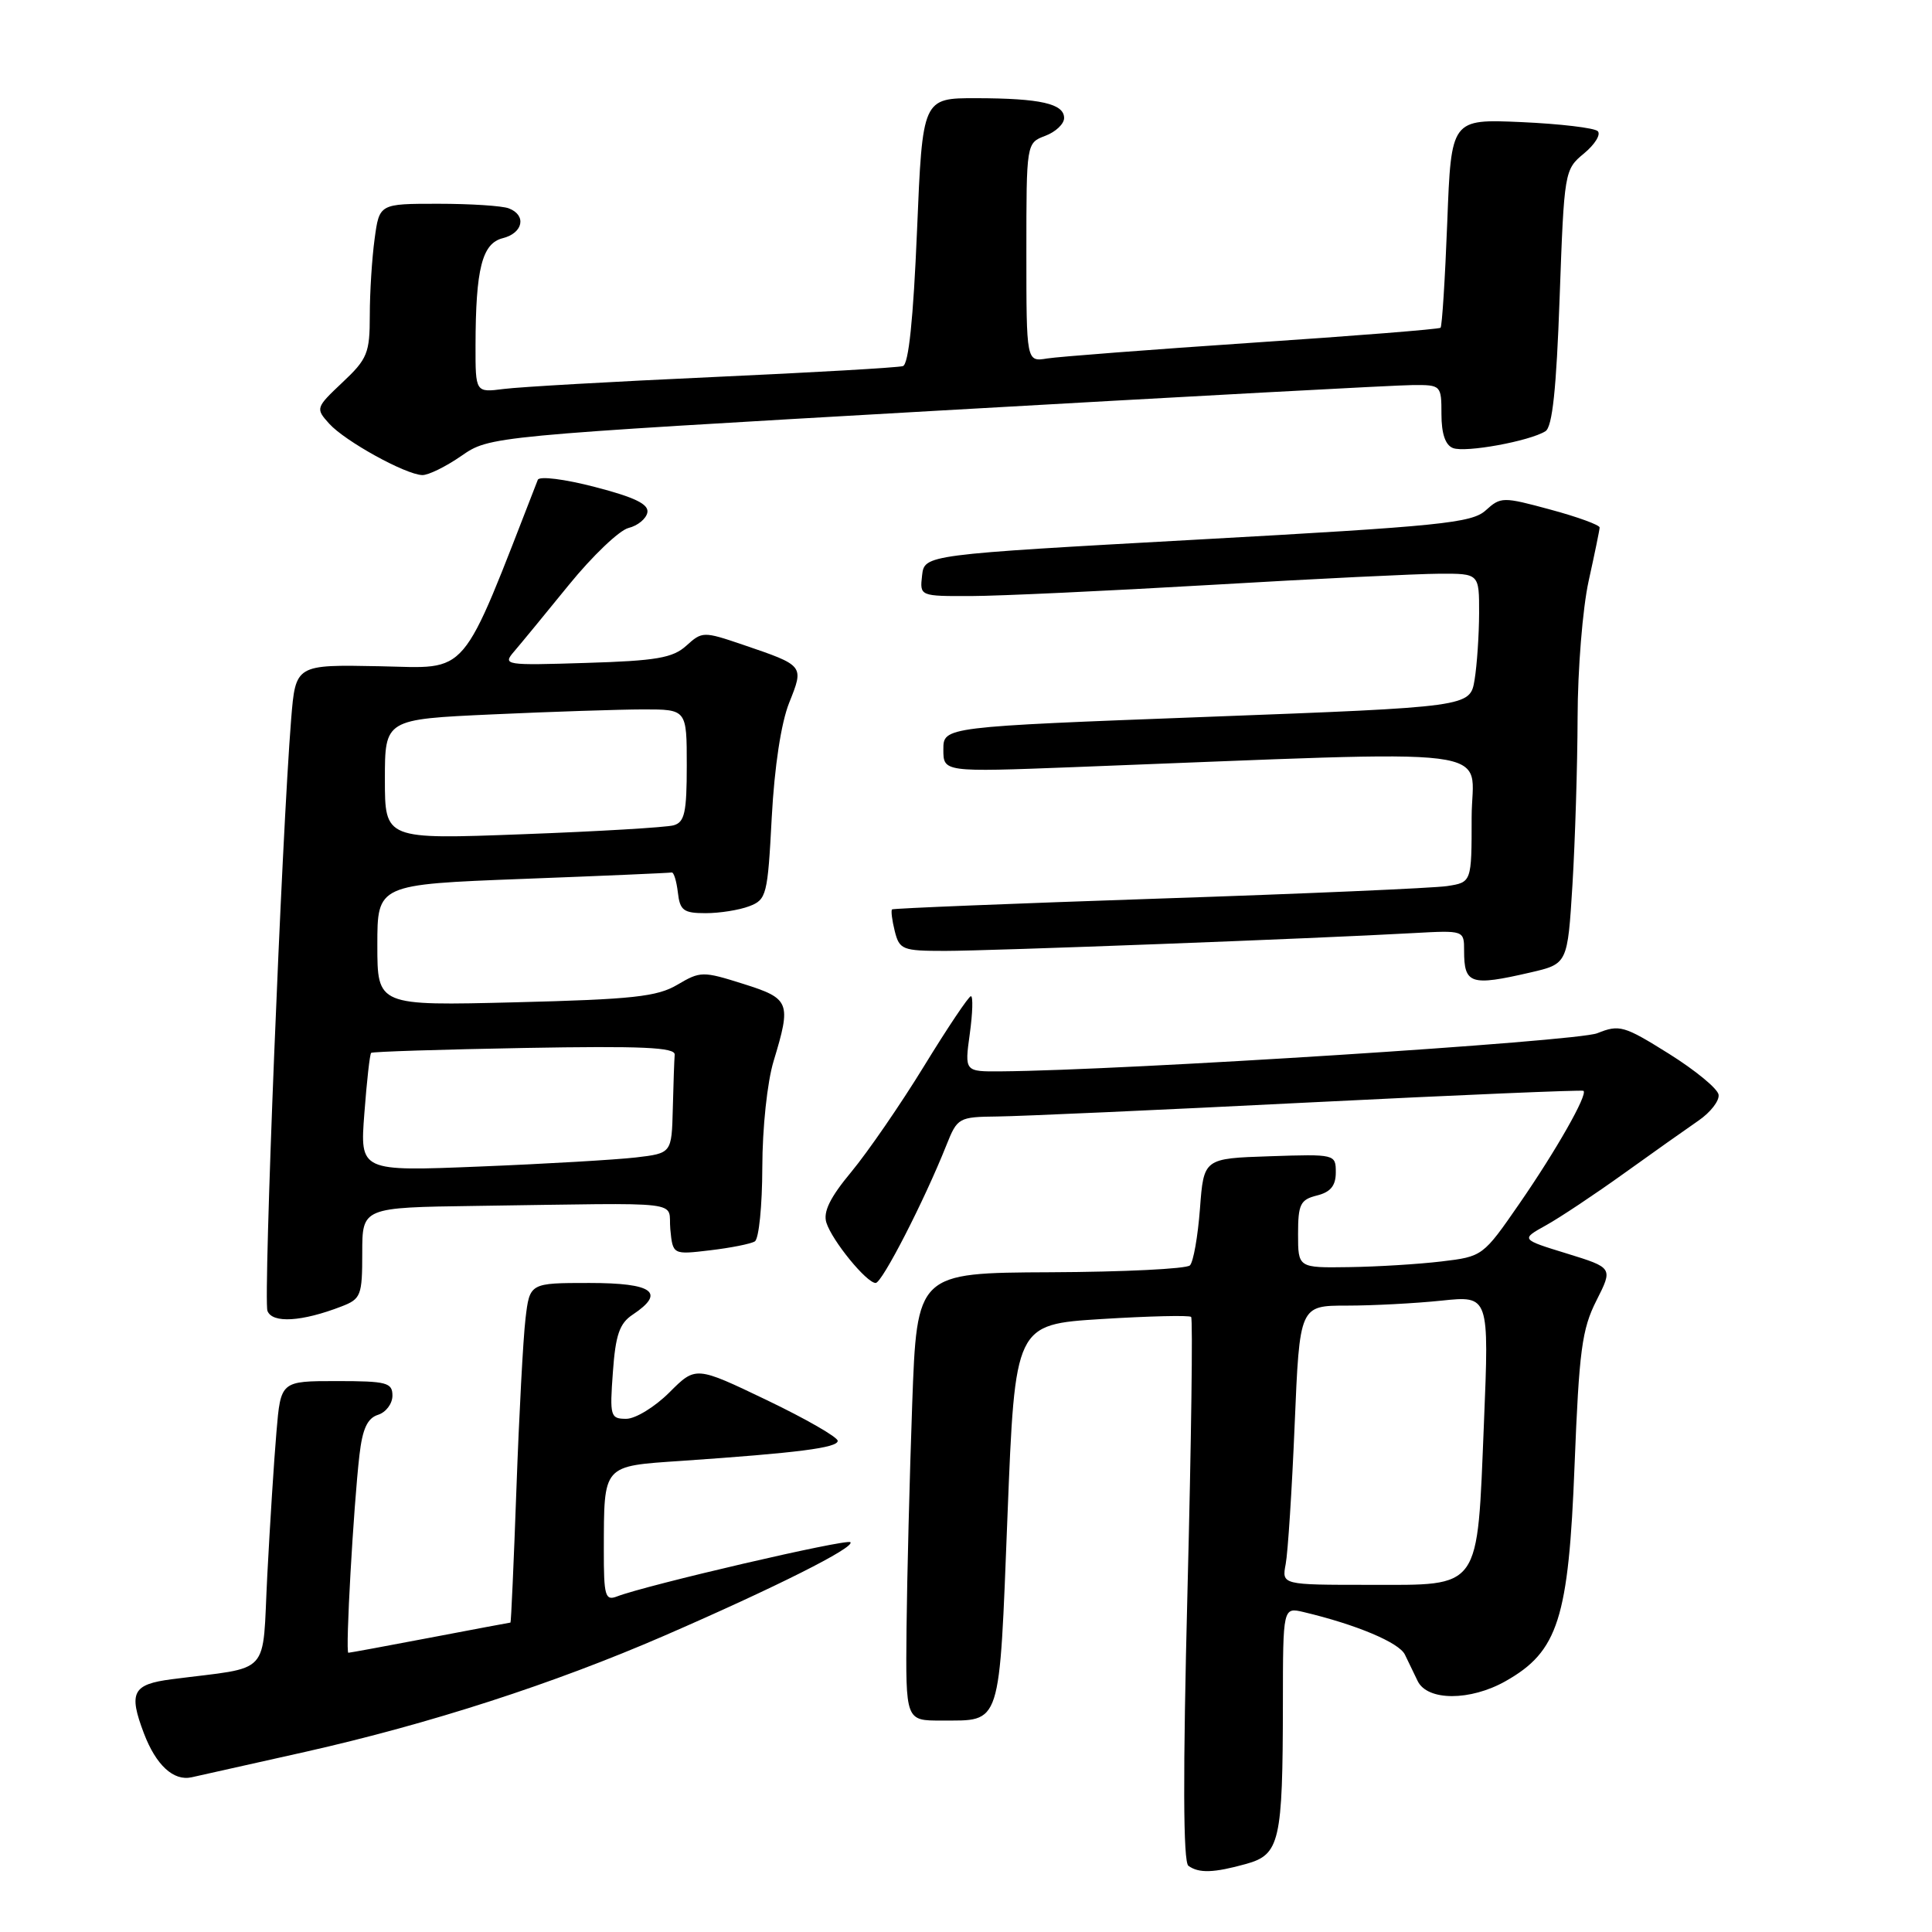 <?xml version="1.0" encoding="UTF-8" standalone="no"?>
<!DOCTYPE svg PUBLIC "-//W3C//DTD SVG 1.1//EN" "http://www.w3.org/Graphics/SVG/1.1/DTD/svg11.dtd" >
<svg xmlns="http://www.w3.org/2000/svg" xmlns:xlink="http://www.w3.org/1999/xlink" version="1.1" viewBox="0 0 256 256">
 <g >
 <path fill="currentColor"
d=" M 165.12 246.98 C 169.58 245.74 169.97 244.03 169.99 225.73 C 170.00 212.96 170.00 212.96 172.75 213.61 C 179.70 215.26 185.40 217.65 186.16 219.25 C 186.62 220.21 187.38 221.79 187.85 222.75 C 189.14 225.40 194.81 225.41 199.50 222.76 C 206.46 218.83 207.85 214.49 208.64 194.10 C 209.24 178.97 209.61 176.13 211.53 172.34 C 213.73 167.99 213.73 167.99 207.62 166.10 C 201.50 164.22 201.50 164.22 204.85 162.36 C 206.69 161.34 211.33 158.25 215.16 155.50 C 218.99 152.75 223.44 149.60 225.04 148.50 C 226.65 147.40 227.85 145.85 227.72 145.05 C 227.60 144.25 224.63 141.81 221.13 139.62 C 215.18 135.90 214.58 135.73 211.64 136.91 C 208.93 138.00 149.00 141.83 132.66 141.96 C 127.81 142.00 127.81 142.00 128.50 137.00 C 128.88 134.25 128.95 132.00 128.65 132.00 C 128.36 132.00 125.57 136.16 122.45 141.25 C 119.33 146.34 114.99 152.64 112.82 155.26 C 109.98 158.67 109.05 160.58 109.50 162.01 C 110.27 164.42 114.83 170.00 116.03 170.00 C 116.88 170.00 122.47 159.11 125.40 151.75 C 126.86 148.09 127.02 148.00 132.20 147.94 C 135.11 147.91 153.70 147.08 173.50 146.08 C 193.30 145.09 209.64 144.40 209.82 144.54 C 210.41 145.03 206.20 152.44 201.32 159.50 C 196.51 166.46 196.45 166.50 190.99 167.15 C 187.97 167.51 182.46 167.85 178.75 167.90 C 172.00 168.00 172.00 168.00 172.00 163.52 C 172.00 159.57 172.30 158.96 174.50 158.41 C 176.31 157.96 177.00 157.11 177.00 155.35 C 177.00 152.94 176.93 152.92 168.25 153.21 C 159.50 153.50 159.50 153.50 159.00 160.17 C 158.72 163.84 158.13 167.21 157.67 167.67 C 157.21 168.13 148.88 168.54 139.17 168.58 C 121.50 168.66 121.50 168.66 120.87 186.08 C 120.53 195.66 120.19 209.01 120.12 215.75 C 120.00 228.00 120.00 228.00 124.75 227.98 C 132.76 227.96 132.38 229.13 133.50 200.79 C 134.50 175.50 134.50 175.50 145.95 174.78 C 152.25 174.39 157.60 174.26 157.83 174.50 C 158.07 174.73 157.85 191.03 157.35 210.71 C 156.73 235.15 156.77 246.73 157.47 247.23 C 158.87 248.24 160.84 248.17 165.12 246.98 Z  M 40.50 232.12 C 56.99 228.40 73.34 223.11 88.00 216.75 C 102.73 210.35 113.35 205.02 112.68 204.35 C 112.20 203.86 85.61 210.04 81.75 211.54 C 80.19 212.14 80.00 211.48 80.01 205.36 C 80.04 193.99 79.77 194.29 90.34 193.57 C 105.77 192.51 111.00 191.84 111.00 190.92 C 111.00 190.43 106.77 188.00 101.60 185.52 C 92.19 181.01 92.19 181.01 88.70 184.50 C 86.77 186.43 84.20 188.00 82.98 188.00 C 80.88 188.00 80.78 187.67 81.21 181.82 C 81.56 176.88 82.09 175.35 83.83 174.20 C 88.25 171.26 86.54 170.00 78.09 170.00 C 70.19 170.00 70.19 170.00 69.63 174.75 C 69.32 177.36 68.78 187.49 68.43 197.25 C 68.08 207.01 67.72 215.00 67.64 215.00 C 67.56 215.00 62.77 215.90 57.00 217.00 C 51.23 218.10 46.35 219.00 46.16 219.00 C 45.74 219.00 46.84 199.59 47.63 192.79 C 48.03 189.33 48.68 187.92 50.09 187.47 C 51.14 187.14 52.00 186.00 52.00 184.93 C 52.00 183.20 51.25 183.00 44.60 183.00 C 37.20 183.00 37.20 183.00 36.63 189.75 C 36.31 193.46 35.77 201.98 35.42 208.68 C 34.71 222.36 36.16 220.77 22.75 222.51 C 17.56 223.18 17.01 224.26 19.07 229.68 C 20.67 233.89 22.99 236.03 25.39 235.50 C 26.55 235.25 33.35 233.72 40.50 232.12 Z  M 45.25 173.11 C 47.83 172.12 48.00 171.67 48.00 166.02 C 48.00 160.00 48.00 160.00 63.00 159.79 C 91.60 159.39 88.45 159.01 88.82 162.88 C 89.15 166.26 89.15 166.26 94.10 165.67 C 96.82 165.35 99.49 164.82 100.02 164.49 C 100.56 164.15 101.00 159.75 101.01 154.69 C 101.02 149.45 101.66 143.39 102.51 140.59 C 104.87 132.80 104.68 132.32 98.46 130.36 C 93.13 128.68 92.81 128.68 89.76 130.48 C 87.08 132.07 83.84 132.42 68.30 132.81 C 50.00 133.27 50.00 133.27 50.00 125.23 C 50.00 117.20 50.00 117.20 69.25 116.46 C 79.84 116.06 88.72 115.67 89.00 115.61 C 89.28 115.55 89.64 116.74 89.82 118.25 C 90.09 120.64 90.57 121.00 93.50 121.00 C 95.35 121.00 97.95 120.59 99.28 120.08 C 101.57 119.21 101.72 118.62 102.26 108.31 C 102.62 101.59 103.50 95.80 104.57 93.12 C 106.55 88.16 106.59 88.21 98.44 85.43 C 93.20 83.65 93.04 83.66 90.94 85.56 C 89.15 87.18 86.98 87.56 77.66 87.84 C 66.91 88.18 66.57 88.13 68.11 86.34 C 68.98 85.33 72.25 81.35 75.38 77.50 C 78.51 73.65 82.07 70.26 83.28 69.96 C 84.50 69.66 85.62 68.74 85.78 67.91 C 85.99 66.81 84.12 65.90 78.84 64.53 C 74.81 63.48 71.46 63.06 71.26 63.58 C 60.86 90.27 62.35 88.52 50.29 88.28 C 39.17 88.06 39.17 88.06 38.58 95.28 C 37.34 110.69 34.87 172.23 35.44 173.70 C 36.08 175.38 40.00 175.14 45.25 173.11 Z  M 202.78 128.86 C 207.71 127.72 207.71 127.72 208.36 117.21 C 208.71 111.42 209.02 101.47 209.04 95.09 C 209.05 88.72 209.71 80.58 210.50 77.00 C 211.29 73.42 211.95 70.23 211.96 69.90 C 211.98 69.57 209.06 68.50 205.46 67.53 C 199.13 65.81 198.86 65.82 196.86 67.63 C 195.02 69.30 190.88 69.72 158.65 71.50 C 122.50 73.50 122.50 73.50 122.18 76.25 C 121.87 79.00 121.87 79.00 128.68 78.98 C 132.43 78.97 146.75 78.30 160.50 77.50 C 174.25 76.69 187.86 76.03 190.75 76.02 C 196.00 76.00 196.00 76.00 195.99 81.25 C 195.98 84.14 195.71 88.11 195.39 90.08 C 194.79 93.67 194.79 93.67 159.90 94.99 C 125.00 96.31 125.00 96.31 125.00 99.31 C 125.00 102.31 125.00 102.31 142.25 101.65 C 200.75 99.41 195.00 98.68 195.00 108.30 C 195.00 116.91 195.00 116.91 191.75 117.41 C 189.96 117.68 172.75 118.43 153.50 119.07 C 134.25 119.72 118.37 120.36 118.20 120.50 C 118.04 120.65 118.20 121.94 118.56 123.38 C 119.18 125.84 119.58 126.00 125.22 126.00 C 131.20 126.00 174.45 124.36 187.25 123.64 C 194.00 123.27 194.00 123.27 194.00 125.97 C 194.00 130.41 194.85 130.69 202.78 128.86 Z  M 61.13 60.41 C 64.88 57.81 64.88 57.81 124.19 54.42 C 156.81 52.56 185.19 51.02 187.25 51.02 C 190.94 51.00 191.00 51.06 191.00 54.89 C 191.00 57.47 191.52 58.99 192.53 59.37 C 194.18 60.01 202.66 58.46 204.78 57.14 C 205.70 56.57 206.23 51.54 206.66 39.42 C 207.26 22.71 207.30 22.47 209.88 20.34 C 211.32 19.15 212.15 17.82 211.71 17.38 C 211.28 16.95 206.73 16.41 201.61 16.18 C 192.29 15.77 192.29 15.77 191.77 29.43 C 191.48 36.94 191.08 43.24 190.88 43.43 C 190.67 43.62 179.47 44.51 166.00 45.41 C 152.53 46.32 140.26 47.26 138.75 47.50 C 136.00 47.95 136.00 47.95 136.00 33.45 C 136.00 18.95 136.00 18.95 138.50 18.00 C 139.88 17.48 141.00 16.42 141.00 15.64 C 141.00 13.74 137.87 13.03 129.37 13.01 C 122.24 13.00 122.24 13.00 121.51 30.57 C 121.02 42.26 120.40 48.27 119.64 48.51 C 119.01 48.71 107.70 49.36 94.50 49.96 C 81.30 50.56 68.81 51.27 66.75 51.54 C 63.00 52.02 63.00 52.02 63.01 45.76 C 63.03 35.59 63.88 32.25 66.62 31.56 C 69.32 30.88 69.80 28.52 67.42 27.61 C 66.55 27.27 62.33 27.00 58.05 27.00 C 50.27 27.00 50.27 27.00 49.64 31.64 C 49.29 34.19 49.00 38.75 49.00 41.77 C 49.00 46.79 48.69 47.56 45.38 50.67 C 41.82 54.03 41.80 54.12 43.63 56.15 C 45.72 58.46 53.72 62.88 55.95 62.95 C 56.74 62.98 59.08 61.83 61.13 60.41 Z  M 170.36 207.25 C 170.65 205.74 171.19 197.41 171.55 188.75 C 172.21 173.00 172.21 173.00 178.46 173.00 C 181.90 173.00 187.55 172.70 191.01 172.34 C 197.32 171.68 197.32 171.68 196.63 188.56 C 195.71 210.93 196.37 210.00 181.40 210.00 C 169.84 210.00 169.84 210.00 170.36 207.25 Z  M 48.28 147.52 C 48.60 143.28 49.00 139.67 49.18 139.51 C 49.36 139.35 58.50 139.06 69.50 138.86 C 85.06 138.58 89.48 138.78 89.40 139.75 C 89.34 140.44 89.23 143.66 89.15 146.91 C 89.00 152.81 89.00 152.81 84.25 153.37 C 81.64 153.67 72.34 154.22 63.60 154.57 C 47.69 155.22 47.69 155.22 48.28 147.52 Z  M 51.00 103.27 C 51.00 95.31 51.00 95.31 65.25 94.66 C 73.09 94.30 82.09 94.01 85.25 94.00 C 91.00 94.00 91.00 94.00 91.00 101.43 C 91.00 107.66 90.72 108.95 89.25 109.36 C 88.29 109.63 79.29 110.17 69.25 110.54 C 51.00 111.23 51.00 111.23 51.00 103.27 Z "/>
</g>
</svg>